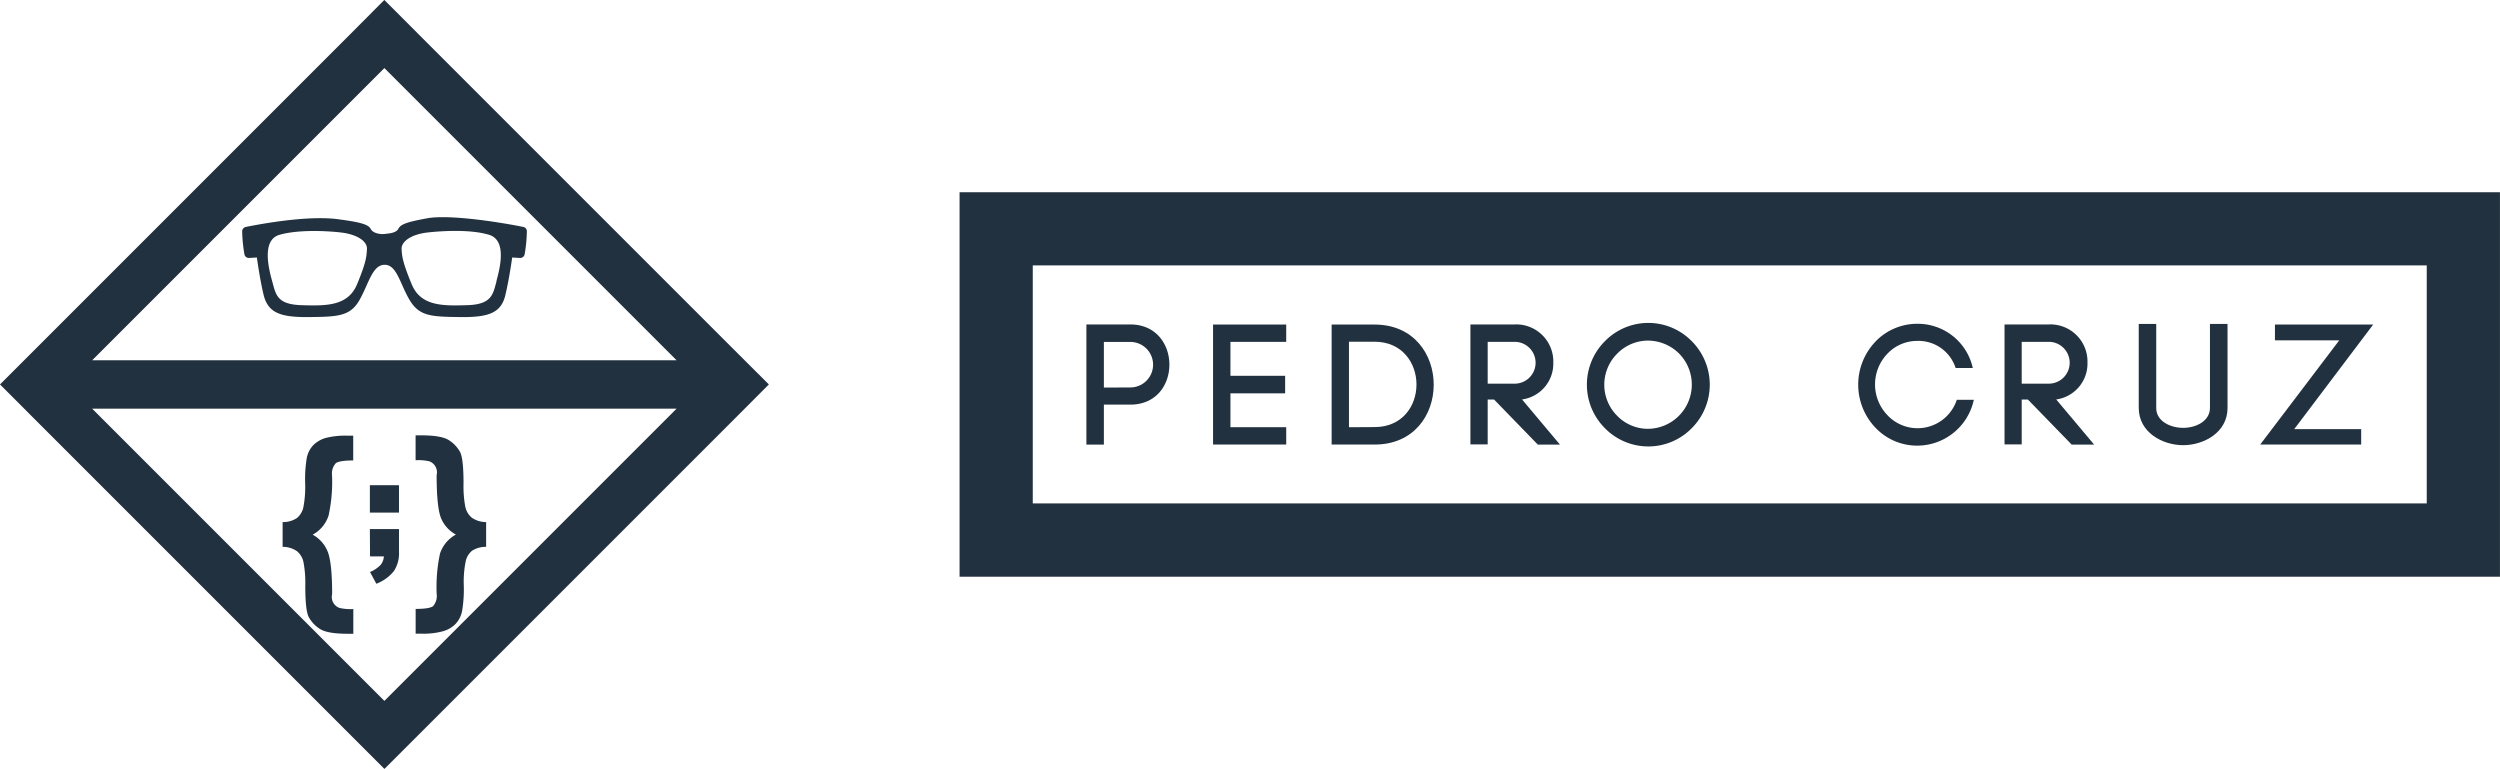 <svg xmlns="http://www.w3.org/2000/svg" viewBox="0 0 487.67 149.99"><defs><style>.a{fill:#22313f;}</style></defs><title>logo_dark</title><path class="a" d="M149.49,68.36,87.77,6.64,81.14,0,74.52,6.65,12.8,68.37,6.17,75l6.63,6.64,61.72,61.72L81.16,150l6.64-6.63,61.72-61.72L156.15,75ZM81.15,13.29l57,57h-114Zm0,123.44-57-57h114Z" transform="translate(-6.17 -0.01)"/><path class="a" d="M108.27,44.28c-5.81-1.16-14.77-2.42-18.76-1.69-4.15.76-5.18,1.19-5.64,2.06s-2,.91-2.7,1-2.24-.08-2.7-1S76.13,43.3,72,42.76c-4.79-.62-12.09.36-17.89,1.52a.89.89,0,0,0-.7.87,29,29,0,0,0,.44,4.46.88.88,0,0,0,.9.72l1.53-.09s.52,3.94,1.29,7.2c.84,3.55,3.2,4.48,8.8,4.42s8.08-.11,9.9-3.28,2.51-6.9,4.92-6.92,3,3.75,4.91,6.92S90.4,61.79,96,61.86s8-.87,8.78-4.42c.77-3.26,1.3-7.2,1.3-7.2l1.52.09a.88.88,0,0,0,.91-.72,27.84,27.84,0,0,0,.43-4.46A.84.84,0,0,0,108.27,44.28ZM75.84,55.42c-1.77,4.31-6,4.27-10.86,4.12s-5-2.11-5.73-4.72-2-8,1.42-9,8.79-.83,12-.46,5.16,1.74,5.08,3.21S77.62,51.12,75.84,55.42Zm27.2-.6c-.71,2.61-.91,4.57-5.73,4.72s-9.08.2-10.85-4.12S84.58,50,84.51,48.57s1.84-2.85,5.08-3.21,8.55-.6,12,.46,2.14,6.38,1.42,9Z" transform="translate(-6.17 -0.01)"/><path class="a" d="M61.3,106.68v-4.83a4.87,4.87,0,0,0,2.75-.76A3.69,3.69,0,0,0,65.34,99a21.31,21.31,0,0,0,.36-4.65A25.55,25.55,0,0,1,66,89.39a5.07,5.07,0,0,1,1.25-2.51,5.66,5.66,0,0,1,2.49-1.45A15.29,15.29,0,0,1,74,85h1.07v4.83c-1.8,0-2.93.18-3.4.54a3,3,0,0,0-.73,2.35,30.84,30.84,0,0,1-.68,7.88,6.54,6.54,0,0,1-3.1,3.71,6.49,6.49,0,0,1,2.8,3c.66,1.33,1,4.19,1,8.59a2.27,2.27,0,0,0,1.44,2.7,9.35,9.35,0,0,0,2.69.21v4.83H74c-2.71,0-4.54-.33-5.51-1a6.35,6.35,0,0,1-2.11-2.29q-.66-1.31-.66-6.06a21.89,21.89,0,0,0-.34-4.57,3.74,3.74,0,0,0-1.28-2.19A4.93,4.93,0,0,0,61.3,106.68Z" transform="translate(-6.17 -0.01)"/><path class="a" d="M101,101.85v4.83a4.93,4.93,0,0,0-2.76.77A3.69,3.69,0,0,0,97,109.56a20.1,20.1,0,0,0-.36,4.64,25.75,25.75,0,0,1-.33,5,5.09,5.09,0,0,1-1.26,2.5,5.48,5.48,0,0,1-2.48,1.45,14.6,14.6,0,0,1-4.21.47H87.25v-4.83c1.8,0,2.93-.18,3.4-.54a3,3,0,0,0,.7-2.37A31.17,31.17,0,0,1,92,108a6.54,6.54,0,0,1,3.1-3.71,6.51,6.51,0,0,1-2.81-3q-.94-2-.95-8.59A2.29,2.29,0,0,0,89.93,90a9.35,9.35,0,0,0-2.69-.21V84.93h1.07c2.71,0,4.54.33,5.51,1a6.32,6.32,0,0,1,2.11,2.28q.66,1.32.66,6.06a21.89,21.89,0,0,0,.34,4.57A3.81,3.81,0,0,0,98.21,101,4.89,4.89,0,0,0,101,101.85Z" transform="translate(-6.17 -0.01)"/><path class="a" d="M78.32,94.66H84V100H78.32Zm0,8.55H84v4.4a6.32,6.32,0,0,1-1,3.81,8.09,8.09,0,0,1-3.42,2.46l-1.23-2.29a6,6,0,0,0,2.07-1.39,2.86,2.86,0,0,0,.63-1.65h-2.7Z" transform="translate(-6.17 -0.01)"/><path class="a" d="M226.66,63.3c5.06,0,7.62,3.91,7.62,7.84s-2.54,7.8-7.62,7.8H221.5v7.8h-3.41V63.3Zm0,12.29a4.44,4.44,0,0,0,0-8.88H221.5v8.9Z" transform="translate(-6.17 -0.01)"/><path class="a" d="M246.19,83.34h10.88v3.39H242.8V63.32h14.27V66.7H246.19v6.62h10.67v3.42H246.19Z" transform="translate(-6.17 -0.01)"/><path class="a" d="M274.31,63.32c7.68,0,11.53,5.87,11.53,11.73S282,86.73,274.31,86.73h-8.38V63.32Zm0,20c5.43,0,8.17-4.15,8.17-8.3s-2.74-8.35-8.17-8.35h-5V83.35Z" transform="translate(-6.17 -0.01)"/><path class="a" d="M296.22,74.85h5.34a4.08,4.08,0,0,0,.35-8.15h-5.54v20H293V63.3h8.55a7.24,7.24,0,0,1,7.62,7.46,7.05,7.05,0,0,1-6.1,7.17l7.4,8.81h-4.32l-8.54-8.8h-1.37Z" transform="translate(-6.17 -0.01)"/><path class="a" d="M319.25,66.55A11.85,11.85,0,0,1,336,66.39l.16.16a12,12,0,0,1,0,17,11.85,11.85,0,0,1-16.76.15l-.15-.15a12,12,0,0,1,0-17ZM333.73,69a8.68,8.68,0,0,0-6.1-2.55,8.43,8.43,0,0,0-6,2.55,8.56,8.56,0,0,0,0,12.12h0a8.38,8.38,0,0,0,6,2.54A8.63,8.63,0,0,0,333.73,69Z" transform="translate(-6.17 -0.01)"/><path class="a" d="M372,66.65a11.3,11.3,0,0,1,8.11-3.48A11,11,0,0,1,391,71.8h-3.35a7.62,7.62,0,0,0-7.56-5.29A8,8,0,0,0,374.35,69a8.65,8.65,0,0,0,0,12,8.06,8.06,0,0,0,13.53-3h3.32a11.31,11.31,0,0,1-11.09,8.94A11.19,11.19,0,0,1,372,83.43a12.16,12.16,0,0,1,0-16.77Z" transform="translate(-6.17 -0.01)"/><path class="a" d="M400.4,74.85h5.33a4.08,4.08,0,0,0,.36-8.15h-5.55v20h-3.35V63.3h8.56a7.24,7.24,0,0,1,7.62,7.46,7.06,7.06,0,0,1-6.1,7.17l7.4,8.81h-4.38l-8.55-8.8h-1.36Z" transform="translate(-6.17 -0.01)"/><path class="a" d="M423.37,79.58V63.2h3.41V79.61c0,2.58,2.78,3.86,5.26,3.86s5.22-1.31,5.22-3.89V63.2h3.43V79.61c0,4.75-4.63,7.24-8.65,7.24S423.37,84.37,423.37,79.58Z" transform="translate(-6.17 -0.01)"/><path class="a" d="M449.94,63.32H469.1l-15.4,20.4h13.06v3H447.07l15.41-20.32H449.94Z" transform="translate(-6.17 -0.01)"/><path class="a" d="M479.55,51.78V98.21H207.63V51.78H479.55m14.28-14.27H193.35v75H493.83Z" transform="translate(-6.17 -0.01)"/></svg>